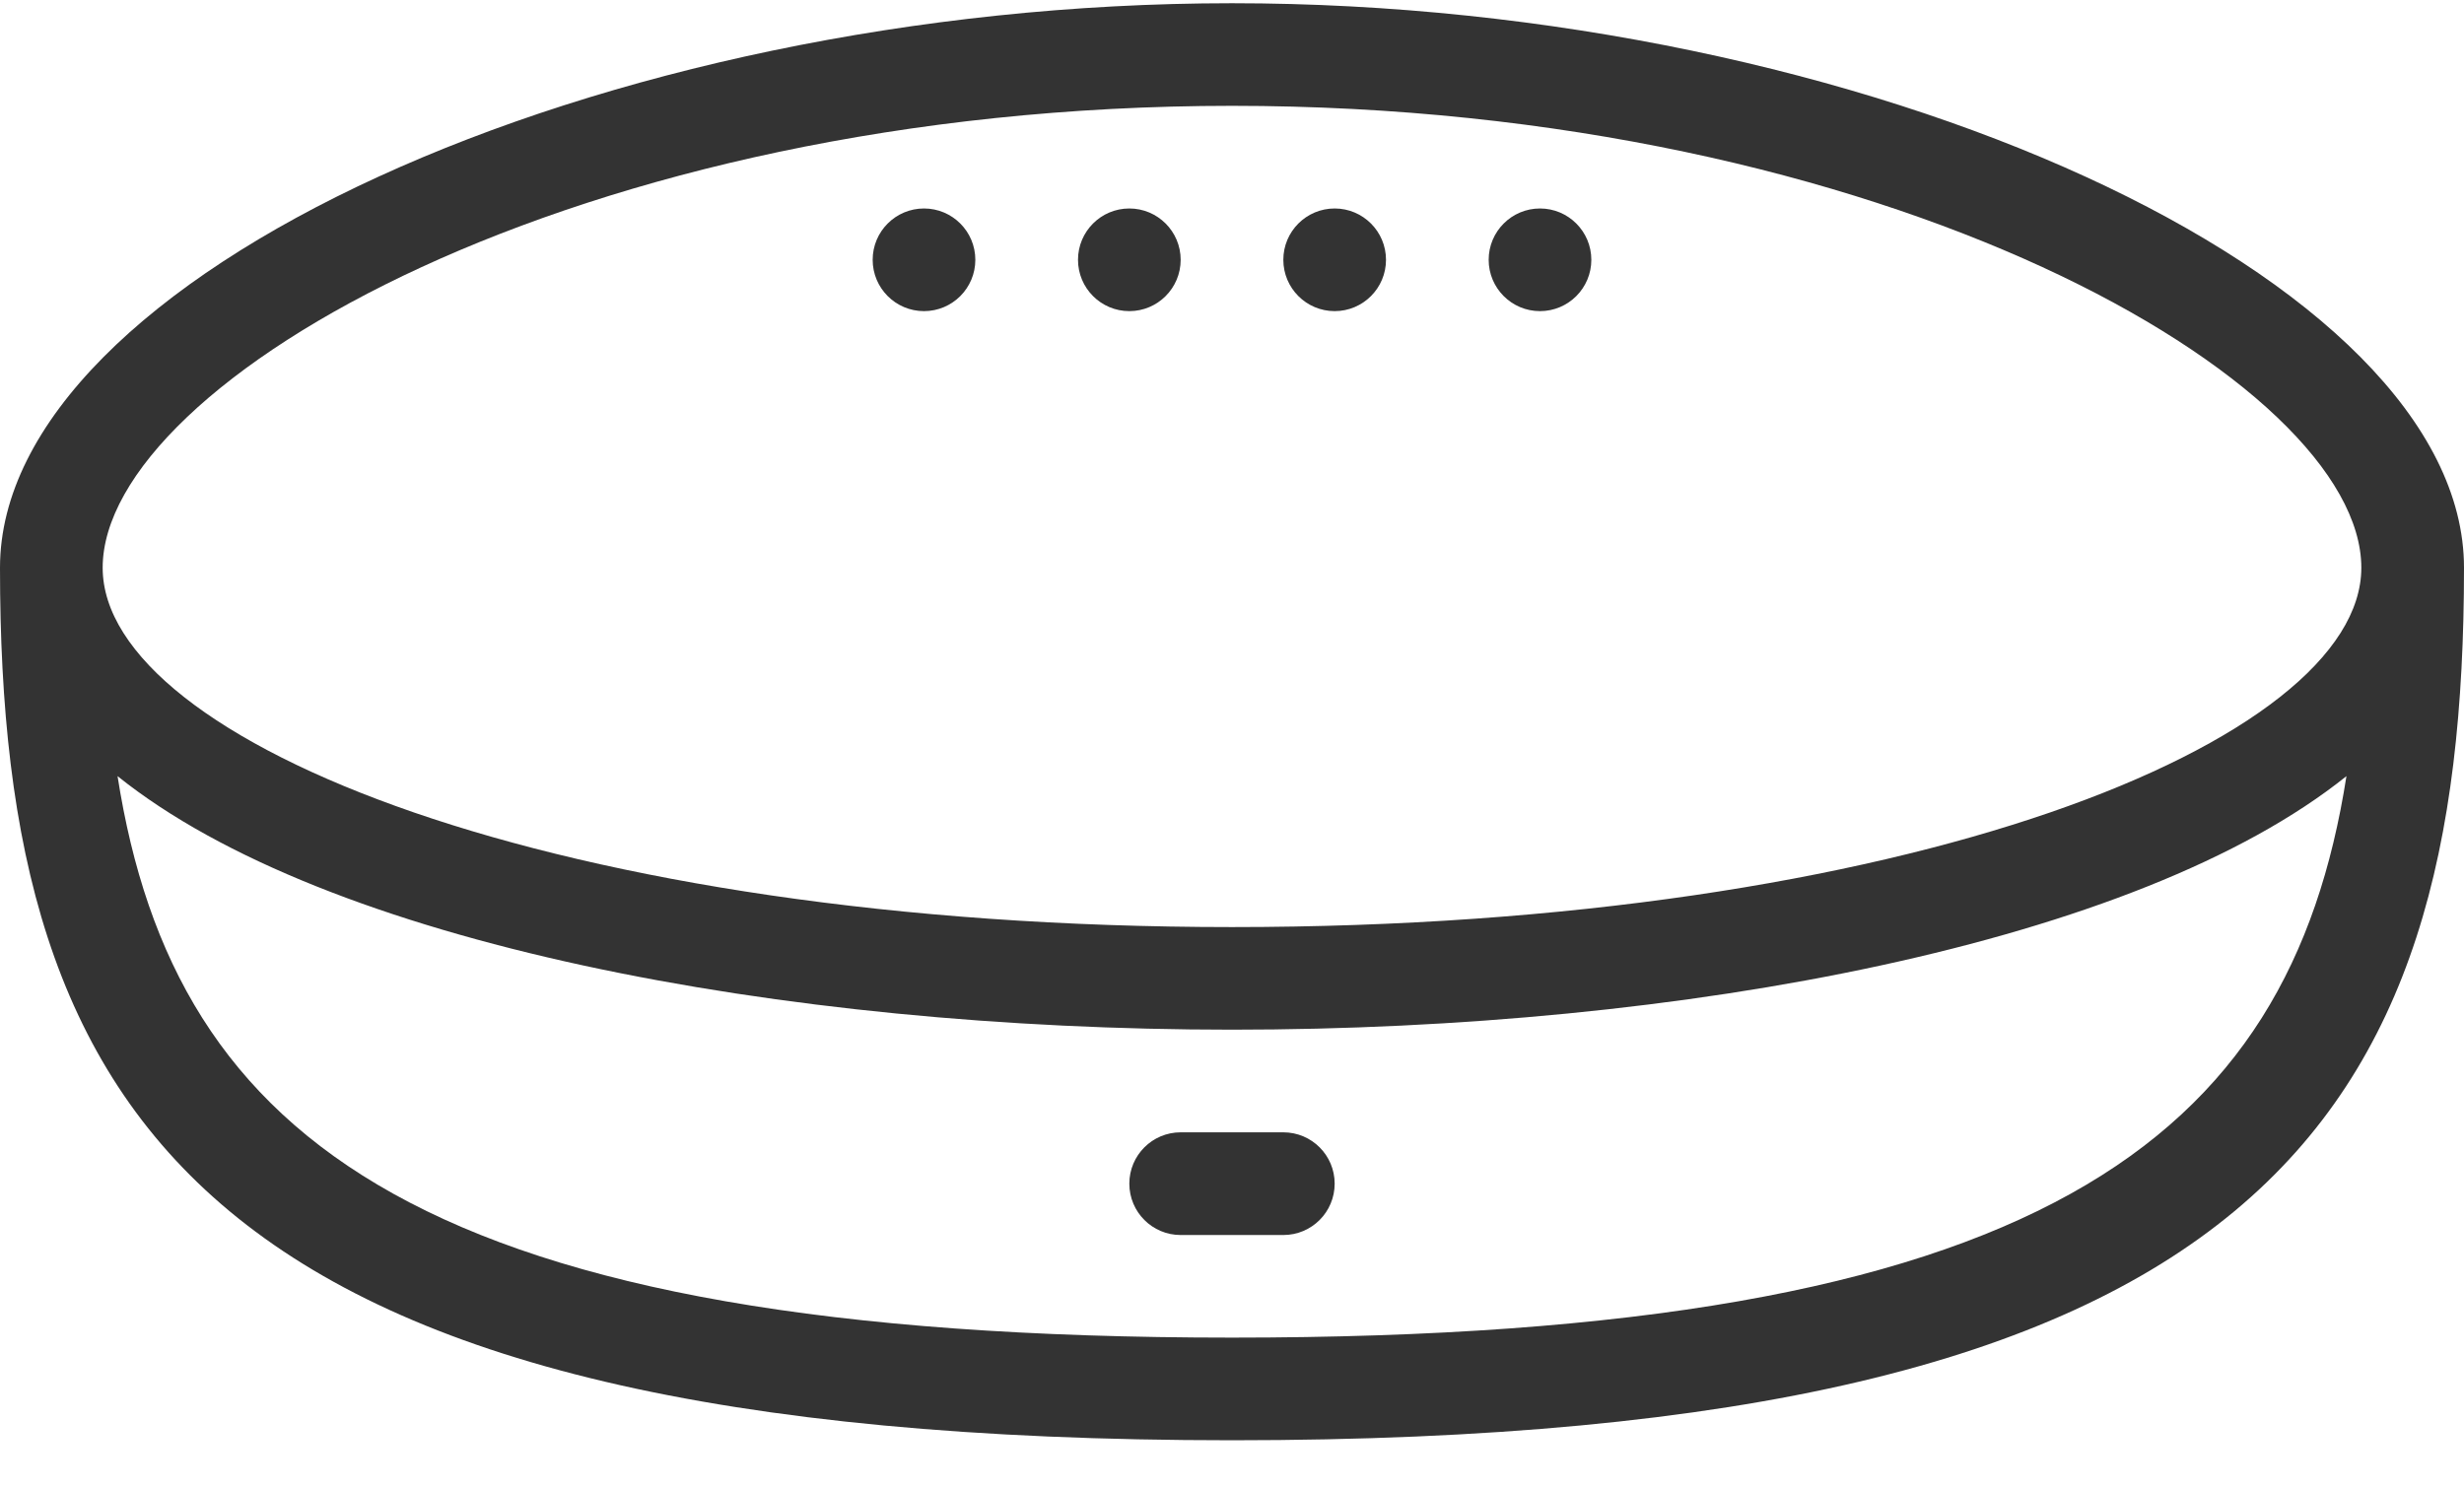 <?xml version="1.0" encoding="UTF-8"?> <svg width="48px" height="29px" viewBox="0 0 48 29" version="1.1" xmlns="http://www.w3.org/2000/svg" xmlns:xlink="http://www.w3.org/1999/xlink"><title>robot-cleaner</title><desc>Created with Sketch.</desc><defs></defs><g id="Events" stroke="none" stroke-width="1" fill="none" fill-rule="evenodd"><g id="Assets" transform="translate(-446, -335)"><g id="Icon" transform="translate(444, 323)"><circle id="Oval" fill-opacity="0" fill="#D8D8D8" cx="26" cy="26" r="26"></circle><g id="007-google-home" transform="translate(2, 12)" fill="#333333" fill-rule="nonzero"><path d="M24,0.063 C11.663,0.063 0,5.408 0,11.062 C0,21.829 3.927,28.062 24,28.062 C44.073,28.062 48,21.829 48,11.062 C48,5.408 36.337,0.063 24,0.063 Z M24,2.062 C36.762,2.062 46,7.439 46,11.062 C46,14.443 37.16,18.063 24,18.063 C10.84,18.063 2,14.443 2,11.062 C2,7.439 11.238,2.062 24,2.062 Z M24,26.062 C8.278,26.062 3.403,22.24 2.29,15.122 C6.343,18.375 15.203,20.062 24,20.062 C32.797,20.062 41.657,18.375 45.71,15.122 C44.597,22.24 39.722,26.062 24,26.062 Z" id="Shape"></path><circle id="Oval" cx="18" cy="5.062" r="1"></circle><circle id="Oval" cx="22" cy="5.062" r="1"></circle><circle id="Oval" cx="26" cy="5.062" r="1"></circle><circle id="Oval" cx="30" cy="5.062" r="1"></circle><path d="M22,23.062 C22,23.615 22.447,24.063 23,24.063 L25,24.063 C25.553,24.063 26,23.615 26,23.062 C26,22.51 25.553,22.062 25,22.062 L23,22.062 C22.447,22.062 22,22.51 22,23.062 Z" id="Shape"></path></g></g></g></g></svg>